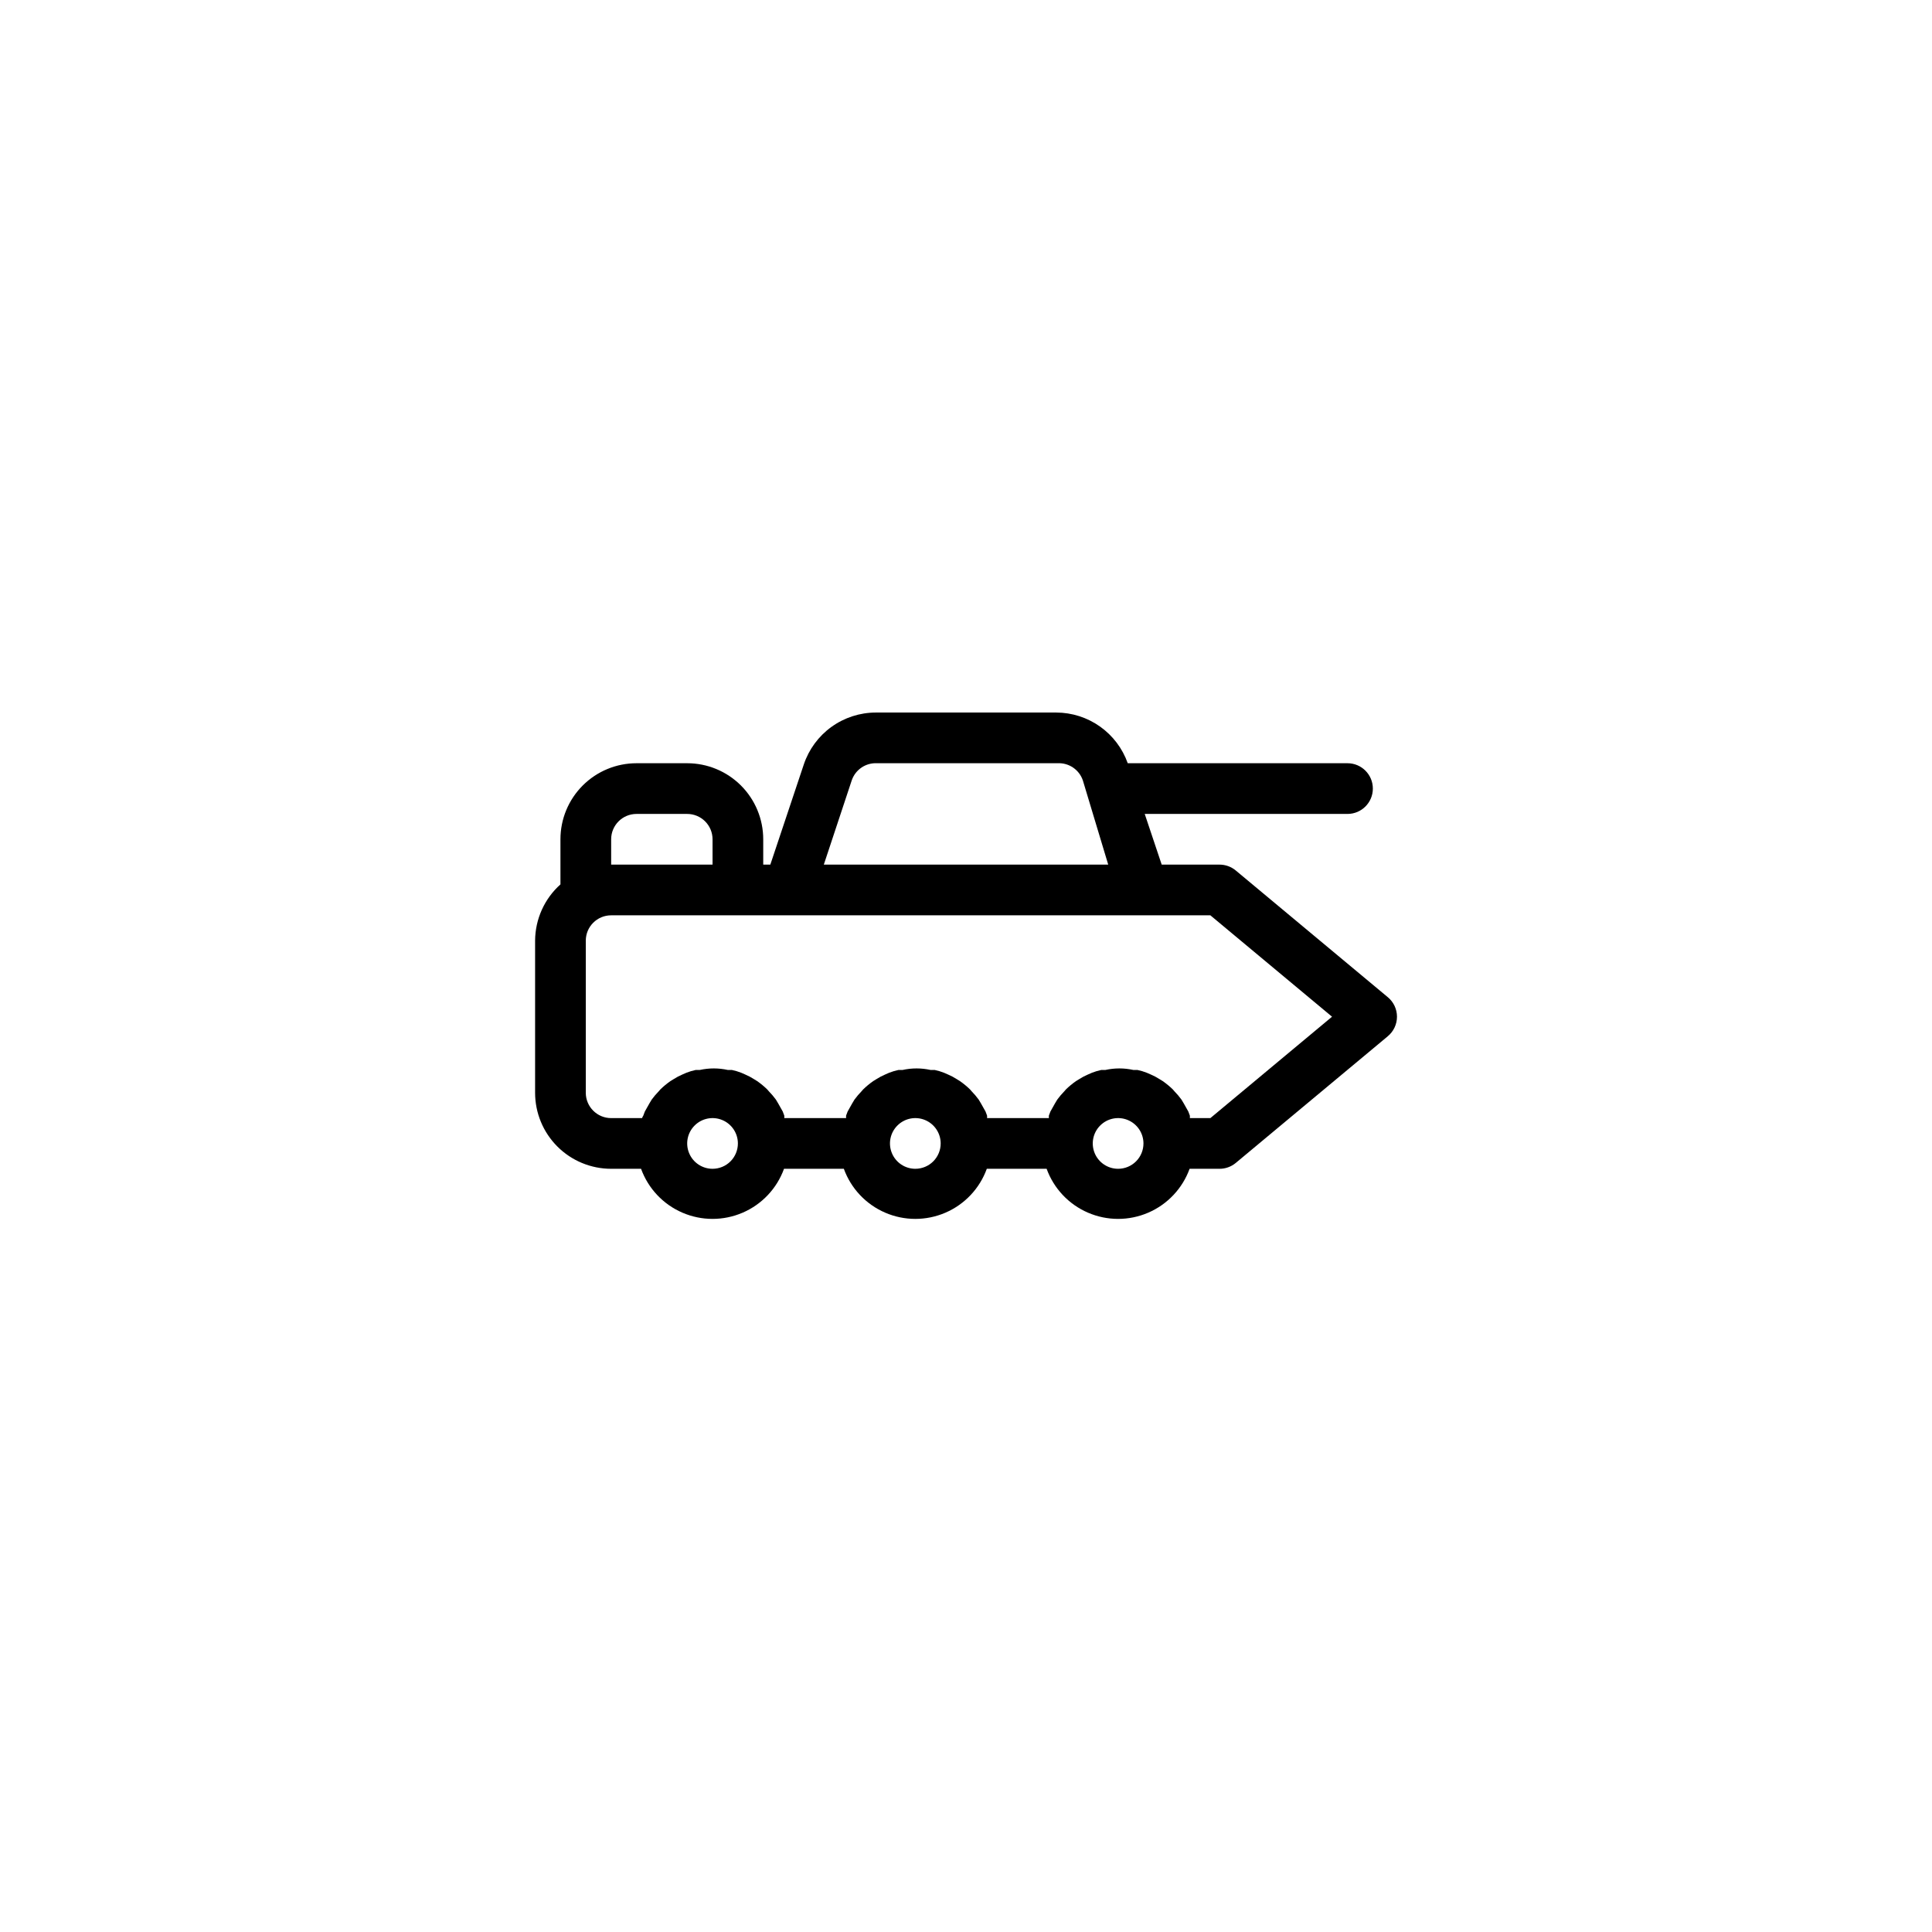 <?xml version="1.0" encoding="UTF-8"?>
<svg width="752pt" height="752pt" version="1.1" viewBox="0 0 752 752" xmlns="http://www.w3.org/2000/svg">
 <path d="m540.18 388.14-59.199-49.332h0.004c-1.777-1.469-4.012-2.273-6.316-2.269h-22.496l-6.609-19.734h78.93v0.004c5.449 0 9.867-4.418 9.867-9.867s-4.418-9.867-9.867-9.867h-85.539c-2.035-5.758-5.805-10.742-10.785-14.277-4.981-3.531-10.934-5.438-17.039-5.453h-70.246c-6.203 0.012-12.242 1.969-17.27 5.598s-8.789 8.746-10.754 14.629l-13.023 38.969h-2.762v-9.863c0-7.852-3.117-15.379-8.668-20.93-5.551-5.551-13.078-8.672-20.93-8.672h-19.734c-7.848 0-15.379 3.121-20.93 8.672-5.551 5.551-8.668 13.078-8.668 20.93v17.562-0.004c-6.238 5.578-9.82 13.539-9.867 21.906v59.199-0.004c0 7.852 3.121 15.379 8.672 20.93 5.551 5.551 13.078 8.668 20.93 8.668h11.641c2.781 7.668 8.605 13.848 16.09 17.078 7.488 3.231 15.977 3.231 23.465 0 7.488-3.231 13.309-9.41 16.09-17.078h23.285c2.781 7.668 8.605 13.848 16.094 17.078 7.484 3.231 15.973 3.231 23.461 0 7.488-3.231 13.309-9.41 16.09-17.078h23.285c2.785 7.668 8.605 13.848 16.094 17.078 7.484 3.231 15.977 3.231 23.461 0 7.488-3.231 13.309-9.41 16.094-17.078h11.641c2.305 0.008 4.539-0.797 6.316-2.266l59.199-49.332h-0.004c2.262-1.875 3.57-4.66 3.57-7.598s-1.309-5.723-3.57-7.598zm-208.67-84.355c1.41-4.199 5.445-6.941 9.867-6.711h70.246c4.422-0.23 8.457 2.512 9.867 6.711l9.867 32.754h-110.7zm-93.629 22.891c0-5.449 4.414-9.867 9.863-9.867h19.734c2.617 0 5.125 1.039 6.977 2.891 1.852 1.848 2.891 4.359 2.891 6.977v9.867l-39.465-0.004zm39.465 128.26v-0.004c-3.992 0-7.59-2.402-9.117-6.09s-0.684-7.93 2.141-10.75c2.82-2.824 7.062-3.668 10.75-2.141 3.688 1.527 6.09 5.125 6.09 9.117 0 2.617-1.039 5.125-2.887 6.977-1.852 1.848-4.359 2.887-6.977 2.887zm78.93 0v-0.004c-3.992 0-7.59-2.402-9.117-6.09s-0.684-7.93 2.141-10.75c2.82-2.824 7.066-3.668 10.75-2.141 3.688 1.527 6.094 5.125 6.094 9.117 0 2.617-1.043 5.125-2.891 6.977-1.852 1.848-4.359 2.887-6.977 2.887zm78.93 0v-0.004c-3.992 0-7.59-2.402-9.117-6.09-1.523-3.688-0.68-7.93 2.141-10.75 2.82-2.824 7.066-3.668 10.754-2.141 3.684 1.527 6.09 5.125 6.09 9.117 0 2.617-1.039 5.125-2.891 6.977-1.852 1.848-4.359 2.887-6.977 2.887zm35.914-19.734h-7.992c0.035-0.328 0.035-0.66 0-0.988l-0.594-1.578-1.777-3.156-0.887-1.48c-0.84-1.148-1.762-2.238-2.762-3.254l-0.594-0.691h0.004c-1.227-1.191-2.547-2.281-3.949-3.258l-1.281-0.789c-1.066-0.688-2.188-1.281-3.356-1.773l-1.578-0.691c-1.184-0.465-2.406-0.828-3.648-1.086h-1.582c-3.574-0.789-7.277-0.789-10.852 0h-1.578c-1.246 0.258-2.469 0.621-3.652 1.086l-1.578 0.691c-1.168 0.492-2.289 1.086-3.352 1.773l-1.281 0.789h-0.004c-1.402 0.977-2.723 2.066-3.945 3.258l-0.594 0.691c-0.996 1.016-1.922 2.106-2.762 3.254l-0.887 1.48-1.777 3.156-0.594 1.578h0.004c-0.035 0.328-0.035 0.66 0 0.988h-24.074c0.035-0.328 0.035-0.66 0-0.988l-0.594-1.578-1.777-3.156-0.887-1.48c-0.84-1.148-1.762-2.238-2.762-3.254l-0.594-0.691c-1.223-1.191-2.543-2.281-3.945-3.258l-1.281-0.789c-1.066-0.688-2.188-1.281-3.356-1.773l-1.578-0.691c-1.184-0.465-2.406-0.828-3.652-1.086h-1.578c-3.574-0.789-7.277-0.789-10.852 0h-1.578c-1.246 0.258-2.469 0.621-3.652 1.086l-1.578 0.691c-1.168 0.492-2.289 1.086-3.356 1.773l-1.281 0.789c-1.402 0.977-2.723 2.066-3.945 3.258l-0.594 0.691c-0.996 1.016-1.922 2.106-2.762 3.254l-0.887 1.48-1.777 3.156-0.594 1.578c-0.031 0.328-0.031 0.66 0 0.988h-24.07c0.035-0.328 0.035-0.66 0-0.988l-0.594-1.578-1.777-3.156-0.887-1.48c-0.84-1.148-1.766-2.238-2.762-3.254l-0.594-0.691c-1.223-1.191-2.543-2.281-3.945-3.258l-1.281-0.789c-1.066-0.688-2.188-1.281-3.356-1.773l-1.578-0.691c-1.184-0.465-2.406-0.828-3.652-1.086h-1.578c-3.574-0.789-7.277-0.789-10.852 0h-1.578c-1.246 0.258-2.469 0.621-3.652 1.086l-1.578 0.691c-1.168 0.492-2.289 1.086-3.356 1.773l-1.281 0.789c-1.402 0.977-2.723 2.066-3.945 3.258l-0.594 0.691c-0.996 1.016-1.922 2.106-2.762 3.254l-0.887 1.48-1.777 3.156-0.594 1.578c-0.203 0.309-0.367 0.641-0.492 0.988h-12.035c-5.449 0-9.867-4.418-9.867-9.867v-59.195c0-5.449 4.418-9.867 9.867-9.867h233.24l47.359 39.465z"/>
</svg>
